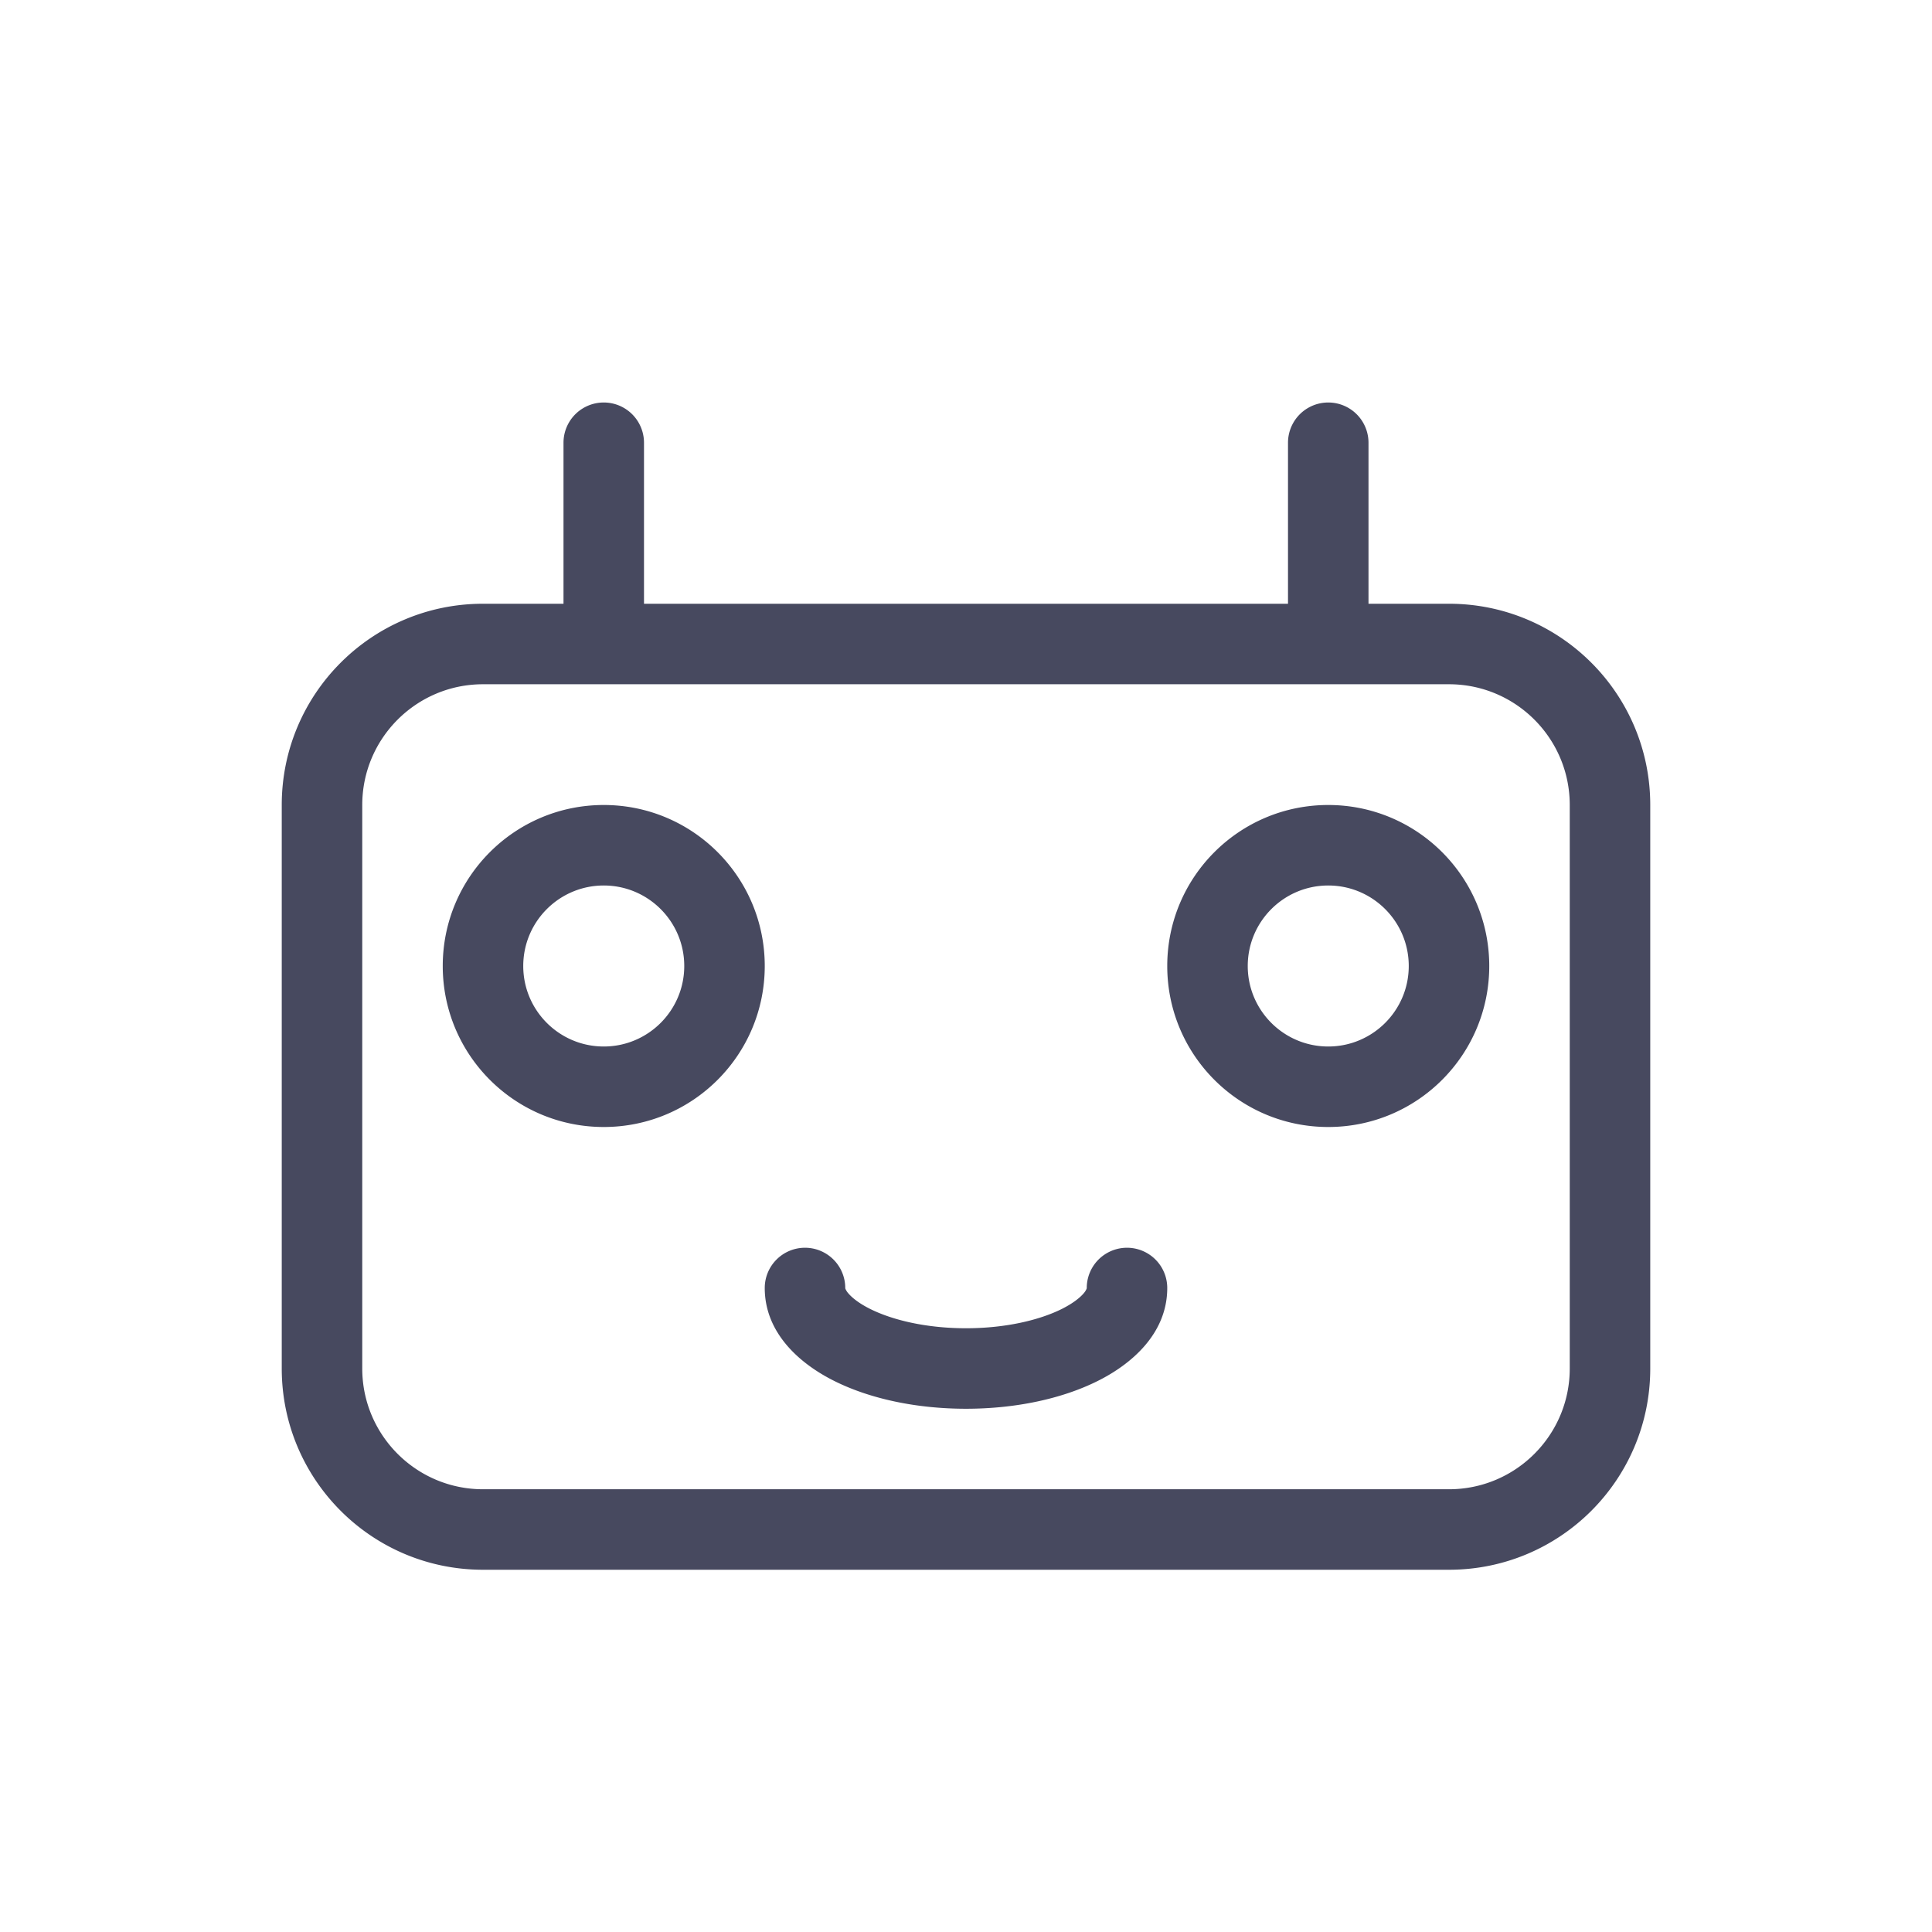 <svg xmlns="http://www.w3.org/2000/svg" fill="none" viewBox="0 0 24 24">
  <path fill="#47495F" fill-rule="evenodd" d="M7.5 11c-.552 0-1 .448-1 1s.448 1 1 1 1-.448 1-1-.448-1-1-1Zm-2 1c0-1.105.895-2 2-2s2 .895 2 2-.895 2-2 2-2-.895-2-2Zm11-1c-.552 0-1 .448-1 1s.448 1 1 1 1-.448 1-1-.448-1-1-1Zm-2 1c0-1.105.895-2 2-2s2 .895 2 2-.895 2-2 2-2-.895-2-2ZM10 15.5a.5.5 0 0 1 .5.5l0.0.003s.001.005.003.009a.213.213 0 0 0 .035.054c.046.054.131.124.271.194.279.139.699.24 1.191.24.491 0 .912-.101 1.191-.24.139-.07.225-.14.271-.194a.213.213 0 0 0 .035-.054.074.074 0 0 0 .003-.009L13.5 16a.5.5 0 0 1 1 0c0 .568-.447.947-.862 1.154-.445.223-1.025.346-1.638.346s-1.193-.123-1.638-.346C9.947 16.947 9.5 16.568 9.5 16a.5.5 0 0 1 .5-.5Z" clip-rule="evenodd"/>
  <path fill="#47495F" fill-rule="evenodd" d="M16 5.5v2H8v-2a.5.5 0 0 0-1 0v2H6c-1.381 0-2.5 1.119-2.5 2.5v7c0 1.381 1.119 2.5 2.5 2.5h12c1.381 0 2.5-1.119 2.5-2.5v-7c0-1.381-1.119-2.5-2.5-2.5h-1v-2a.5.5 0 0 0-1 0Zm-10 3c-.828 0-1.5.672-1.5 1.5v7c0 .828.672 1.5 1.5 1.5h12c.828 0 1.5-.672 1.5-1.5v-7c0-.828-.672-1.5-1.5-1.5H6Z" clip-rule="evenodd"/>
</svg>